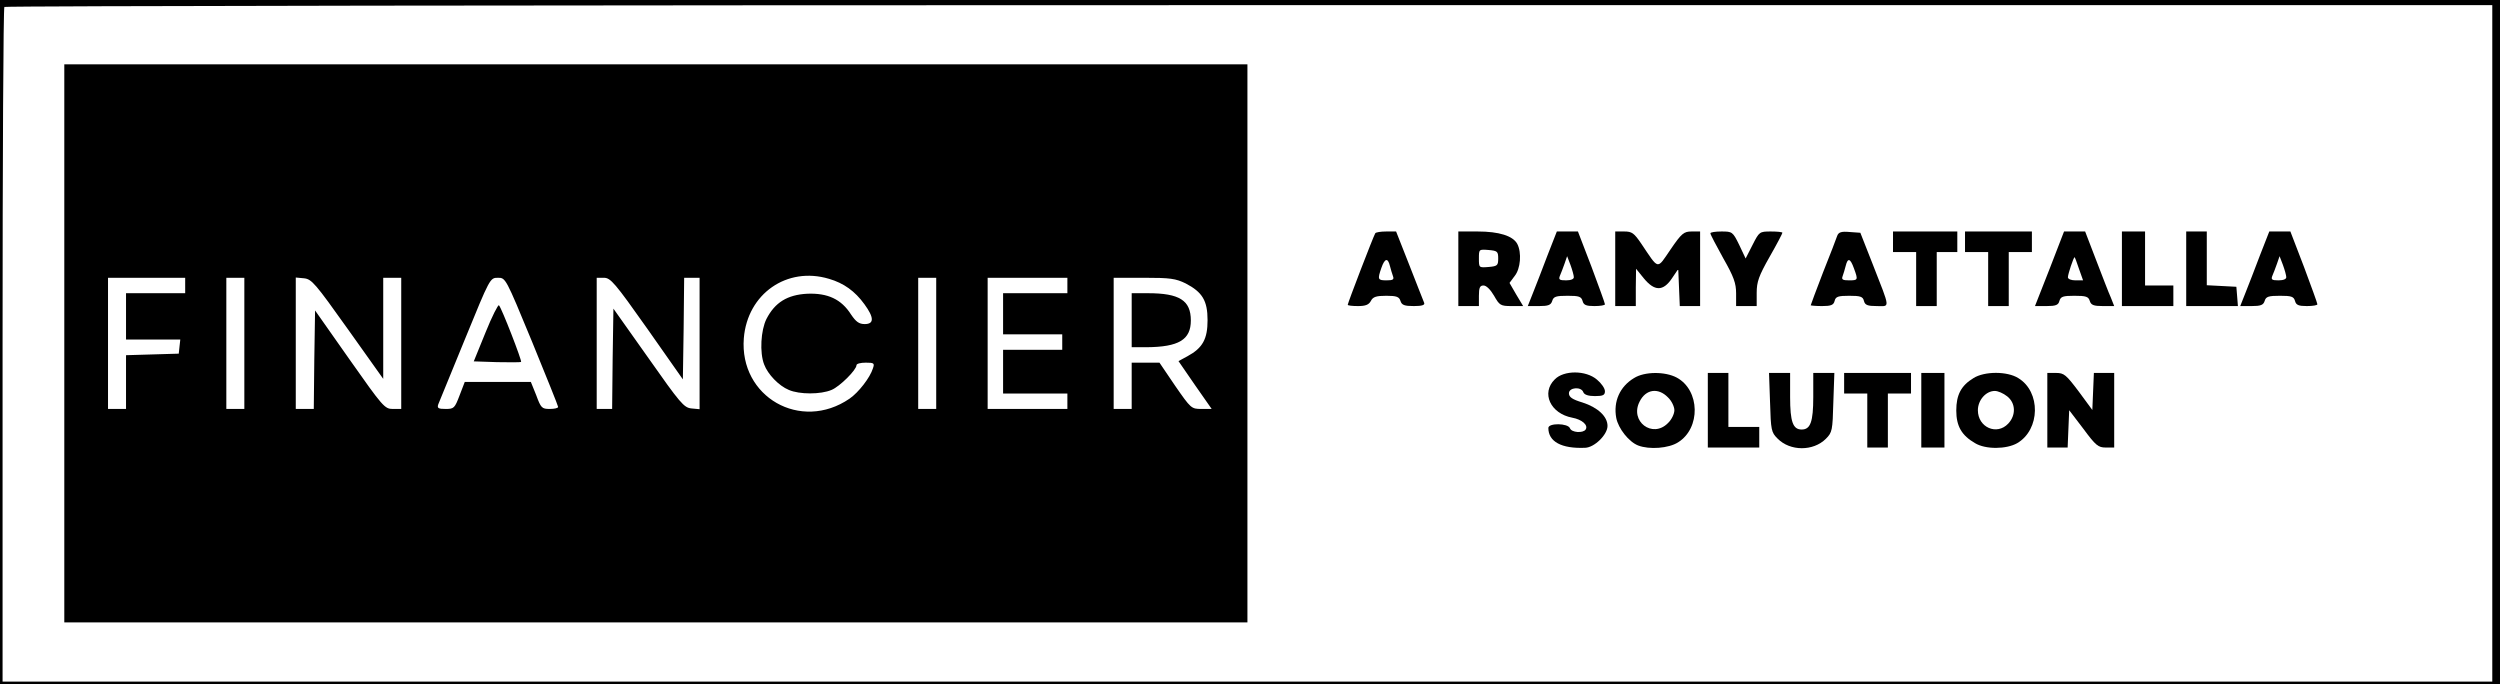 <svg version="1.0" xmlns="http://www.w3.org/2000/svg"
 width="972pt" height="266pt" viewBox="0 0 972 266"
 preserveAspectRatio="xMidYMid meet">

<g transform="translate(0,266) scale(0.1,-0.1)"
fill="#000000" stroke="none">
<path d="M0 1330 l0 -1330 4860 0 4860 0 0 1330 0 1330 -4860 0 -4860 0 0
-1330z m9690 -5 l0 -1315 -4840 0 -4840 0 0 1308 c0 720 3 1312 7 1315 3 4
2181 7 4840 7 l4833 0 0 -1315z"/>
<path d="M250 1325 l0 -1085 2300 0 2300 0 0 1085 0 1085 -2300 0 -2300 0 0
-1085z m2973 251 c58 -17 101 -48 138 -99 38 -52 38 -77 1 -77 -22 0 -34 9
-53 37 -38 60 -91 84 -170 81 -78 -4 -126 -34 -159 -98 -22 -44 -27 -131 -9
-177 14 -38 57 -83 96 -99 41 -18 124 -18 166 0 32 13 97 78 97 96 0 6 16 10
36 10 32 0 35 -2 28 -22 -11 -36 -56 -94 -91 -118 -190 -130 -429 7 -411 235
14 173 168 280 331 231z m-2503 -26 l0 -30 -115 0 -115 0 0 -90 0 -90 106 0
105 0 -3 -27 -3 -28 -102 -3 -103 -3 0 -104 0 -105 -35 0 -35 0 0 255 0 255
150 0 150 0 0 -30z m230 -225 l0 -255 -35 0 -35 0 0 255 0 255 35 0 35 0 0
-255z m402 56 l138 -194 0 196 0 197 35 0 35 0 0 -255 0 -255 -33 0 c-31 0
-39 9 -167 191 l-135 192 -3 -192 -2 -191 -35 0 -35 0 0 256 0 255 32 -3 c30
-3 44 -20 170 -197z m716 -48 c56 -137 102 -251 102 -255 0 -5 -15 -8 -33 -8
-30 0 -34 4 -52 53 l-21 52 -128 0 -129 0 -20 -52 c-19 -50 -22 -53 -54 -53
-29 0 -34 3 -29 18 4 9 51 124 104 254 97 237 97 238 128 238 30 0 30 0 132
-247z m448 50 l139 -198 3 198 2 197 30 0 30 0 0 -256 0 -255 -32 3 c-29 3
-44 21 -167 196 l-136 192 -3 -195 -2 -195 -30 0 -30 0 0 255 0 255 28 0 c26
0 43 -20 168 -197z m1124 -58 l0 -255 -35 0 -35 0 0 255 0 255 35 0 35 0 0
-255z m510 225 l0 -30 -125 0 -125 0 0 -80 0 -80 115 0 115 0 0 -30 0 -30
-115 0 -115 0 0 -85 0 -85 125 0 125 0 0 -30 0 -30 -155 0 -155 0 0 255 0 255
155 0 155 0 0 -30z m460 8 c65 -34 85 -67 85 -143 0 -73 -19 -108 -78 -140
l-35 -19 64 -93 65 -93 -40 0 c-39 0 -41 2 -102 90 l-61 90 -54 0 -54 0 0 -90
0 -90 -35 0 -35 0 0 255 0 255 118 0 c102 0 123 -3 162 -22z"/>
<path d="M1888 1368 l-46 -113 90 -3 c50 -1 92 -1 94 1 4 4 -75 208 -86 220
-3 4 -27 -43 -52 -105z"/>
<path d="M4400 1415 l0 -105 58 0 c125 1 172 29 172 104 0 78 -44 106 -167
106 l-63 0 0 -105z"/>
<path d="M5347 1753 c-7 -11 -107 -271 -107 -278 0 -3 18 -5 40 -5 29 0 42 5
50 20 8 16 21 20 60 20 40 0 50 -4 55 -20 5 -16 15 -20 52 -20 32 0 44 4 40
13 -3 6 -28 72 -57 145 l-52 132 -38 0 c-21 0 -41 -3 -43 -7z m57 -127 c3 -13
9 -31 12 -40 5 -13 -1 -16 -25 -16 -34 0 -36 3 -20 49 13 37 25 40 33 7z"/>
<path d="M5670 1615 l0 -145 40 0 40 0 0 40 c0 32 4 40 18 40 11 0 27 -16 41
-40 21 -37 25 -40 68 -40 l45 0 -27 45 -26 45 20 27 c23 28 28 91 10 125 -17
31 -71 48 -154 48 l-75 0 0 -145z m155 40 c0 -27 -3 -30 -37 -33 -38 -3 -38
-3 -38 33 0 36 0 36 38 33 34 -3 37 -6 37 -33z"/>
<path d="M6017 1668 c-19 -51 -45 -117 -56 -145 l-21 -53 44 0 c36 0 46 4 51
20 5 17 15 20 60 20 44 0 53 -3 58 -20 4 -16 14 -20 46 -20 23 0 41 3 41 7 0
4 -24 70 -52 145 l-53 138 -41 0 -41 0 -36 -92z m102 -85 c1 -8 -11 -13 -30
-13 -26 0 -30 3 -24 18 4 9 12 30 18 47 l10 29 13 -34 c7 -19 13 -41 13 -47z"/>
<path d="M6280 1615 l0 -145 40 0 40 0 0 73 1 72 30 -37 c42 -51 75 -51 109
-1 l25 37 3 -72 3 -72 39 0 40 0 0 145 0 145 -33 0 c-30 0 -39 -7 -82 -70 -54
-79 -44 -81 -114 23 -28 41 -36 47 -66 47 l-35 0 0 -145z"/>
<path d="M6650 1753 c0 -5 23 -48 50 -97 41 -72 50 -97 50 -137 l0 -49 40 0
40 0 0 51 c0 43 8 66 50 140 28 49 50 91 50 94 0 3 -20 5 -45 5 -44 0 -45 -1
-71 -52 l-27 -53 -25 53 c-25 51 -27 52 -69 52 -24 0 -43 -3 -43 -7z"/>
<path d="M7143 1743 c-3 -10 -28 -74 -55 -142 -26 -68 -48 -126 -48 -128 0 -1
20 -3 44 -3 35 0 45 4 49 20 4 17 14 20 57 20 43 0 53 -3 57 -20 4 -16 14 -20
50 -20 52 0 54 -16 -16 163 l-48 122 -42 3 c-32 3 -43 -1 -48 -15z m65 -126
c17 -46 16 -47 -19 -47 -24 0 -30 3 -25 16 3 9 9 27 12 40 8 33 18 30 32 -9z"/>
<path d="M7360 1720 l0 -40 45 0 45 0 0 -105 0 -105 40 0 40 0 0 105 0 105 40
0 40 0 0 40 0 40 -125 0 -125 0 0 -40z"/>
<path d="M7640 1720 l0 -40 45 0 45 0 0 -105 0 -105 40 0 40 0 0 105 0 105 45
0 45 0 0 40 0 40 -130 0 -130 0 0 -40z"/>
<path d="M7969 1615 l-57 -145 45 0 c36 0 46 4 50 20 5 17 14 20 58 20 45 0
55 -3 60 -20 5 -16 15 -20 51 -20 l44 0 -13 33 c-8 17 -33 83 -57 145 l-43
112 -41 0 -41 0 -56 -145z m114 0 l16 -45 -30 0 c-16 0 -29 5 -29 12 0 12 22
78 26 78 1 0 9 -20 17 -45z"/>
<path d="M8250 1615 l0 -145 100 0 100 0 0 40 0 40 -55 0 -55 0 0 105 0 105
-45 0 -45 0 0 -145z"/>
<path d="M8500 1615 l0 -145 101 0 100 0 -3 38 -3 37 -57 3 -58 3 0 104 0 105
-40 0 -40 0 0 -145z"/>
<path d="M8787 1668 c-19 -51 -45 -117 -56 -145 l-21 -53 44 0 c36 0 46 4 51
20 5 17 15 20 60 20 44 0 53 -3 58 -20 4 -16 14 -20 46 -20 23 0 41 3 41 7 0
4 -24 70 -52 145 l-53 138 -41 0 -41 0 -36 -92z m102 -85 c1 -8 -11 -13 -30
-13 -26 0 -30 3 -24 18 4 9 12 30 18 47 l10 29 13 -34 c7 -19 13 -41 13 -47z"/>
<path d="M6045 1185 c-54 -53 -17 -133 68 -149 38 -7 63 -29 52 -46 -10 -15
-55 -12 -61 5 -8 20 -84 21 -84 1 0 -53 51 -81 143 -77 36 1 87 51 87 85 0 37
-38 72 -97 91 -40 12 -53 21 -53 36 0 23 48 27 56 4 4 -10 20 -15 45 -15 32 0
39 4 39 19 0 11 -14 31 -31 45 -43 37 -129 37 -164 1z"/>
<path d="M6353 1190 c-55 -33 -81 -91 -69 -155 8 -41 49 -93 85 -107 44 -17
119 -11 155 12 89 55 86 203 -5 252 -45 24 -125 24 -166 -2z m132 -75 c14 -13
25 -36 25 -50 0 -14 -11 -37 -25 -50 -60 -61 -150 7 -110 84 24 48 72 55 110
16z"/>
<path d="M6640 1065 l0 -145 100 0 100 0 0 40 0 40 -60 0 -60 0 0 105 0 105
-40 0 -40 0 0 -145z"/>
<path d="M6882 1095 c3 -108 5 -116 29 -140 49 -50 139 -50 188 -1 25 25 26
33 29 141 l4 115 -41 0 -41 0 0 -94 c0 -96 -11 -126 -45 -126 -34 0 -45 30
-45 126 l0 94 -41 0 -41 0 4 -115z"/>
<path d="M7170 1170 l0 -40 45 0 45 0 0 -105 0 -105 40 0 40 0 0 105 0 105 45
0 45 0 0 40 0 40 -130 0 -130 0 0 -40z"/>
<path d="M7470 1065 l0 -145 45 0 45 0 0 145 0 145 -45 0 -45 0 0 -145z"/>
<path d="M7673 1190 c-48 -29 -67 -65 -67 -126 0 -61 21 -97 73 -127 41 -25
122 -24 164 0 90 53 92 200 4 253 -43 27 -131 27 -174 0z m131 -71 c33 -26 35
-73 4 -106 -44 -47 -118 -15 -118 52 0 39 31 75 66 75 12 0 33 -9 48 -21z"/>
<path d="M7960 1065 l0 -145 40 0 39 0 3 73 3 72 55 -72 c48 -65 58 -73 87
-73 l33 0 0 145 0 145 -40 0 -39 0 -3 -72 -3 -72 -53 72 c-49 65 -57 72 -88
72 l-34 0 0 -145z"/>
</g>
</svg>
